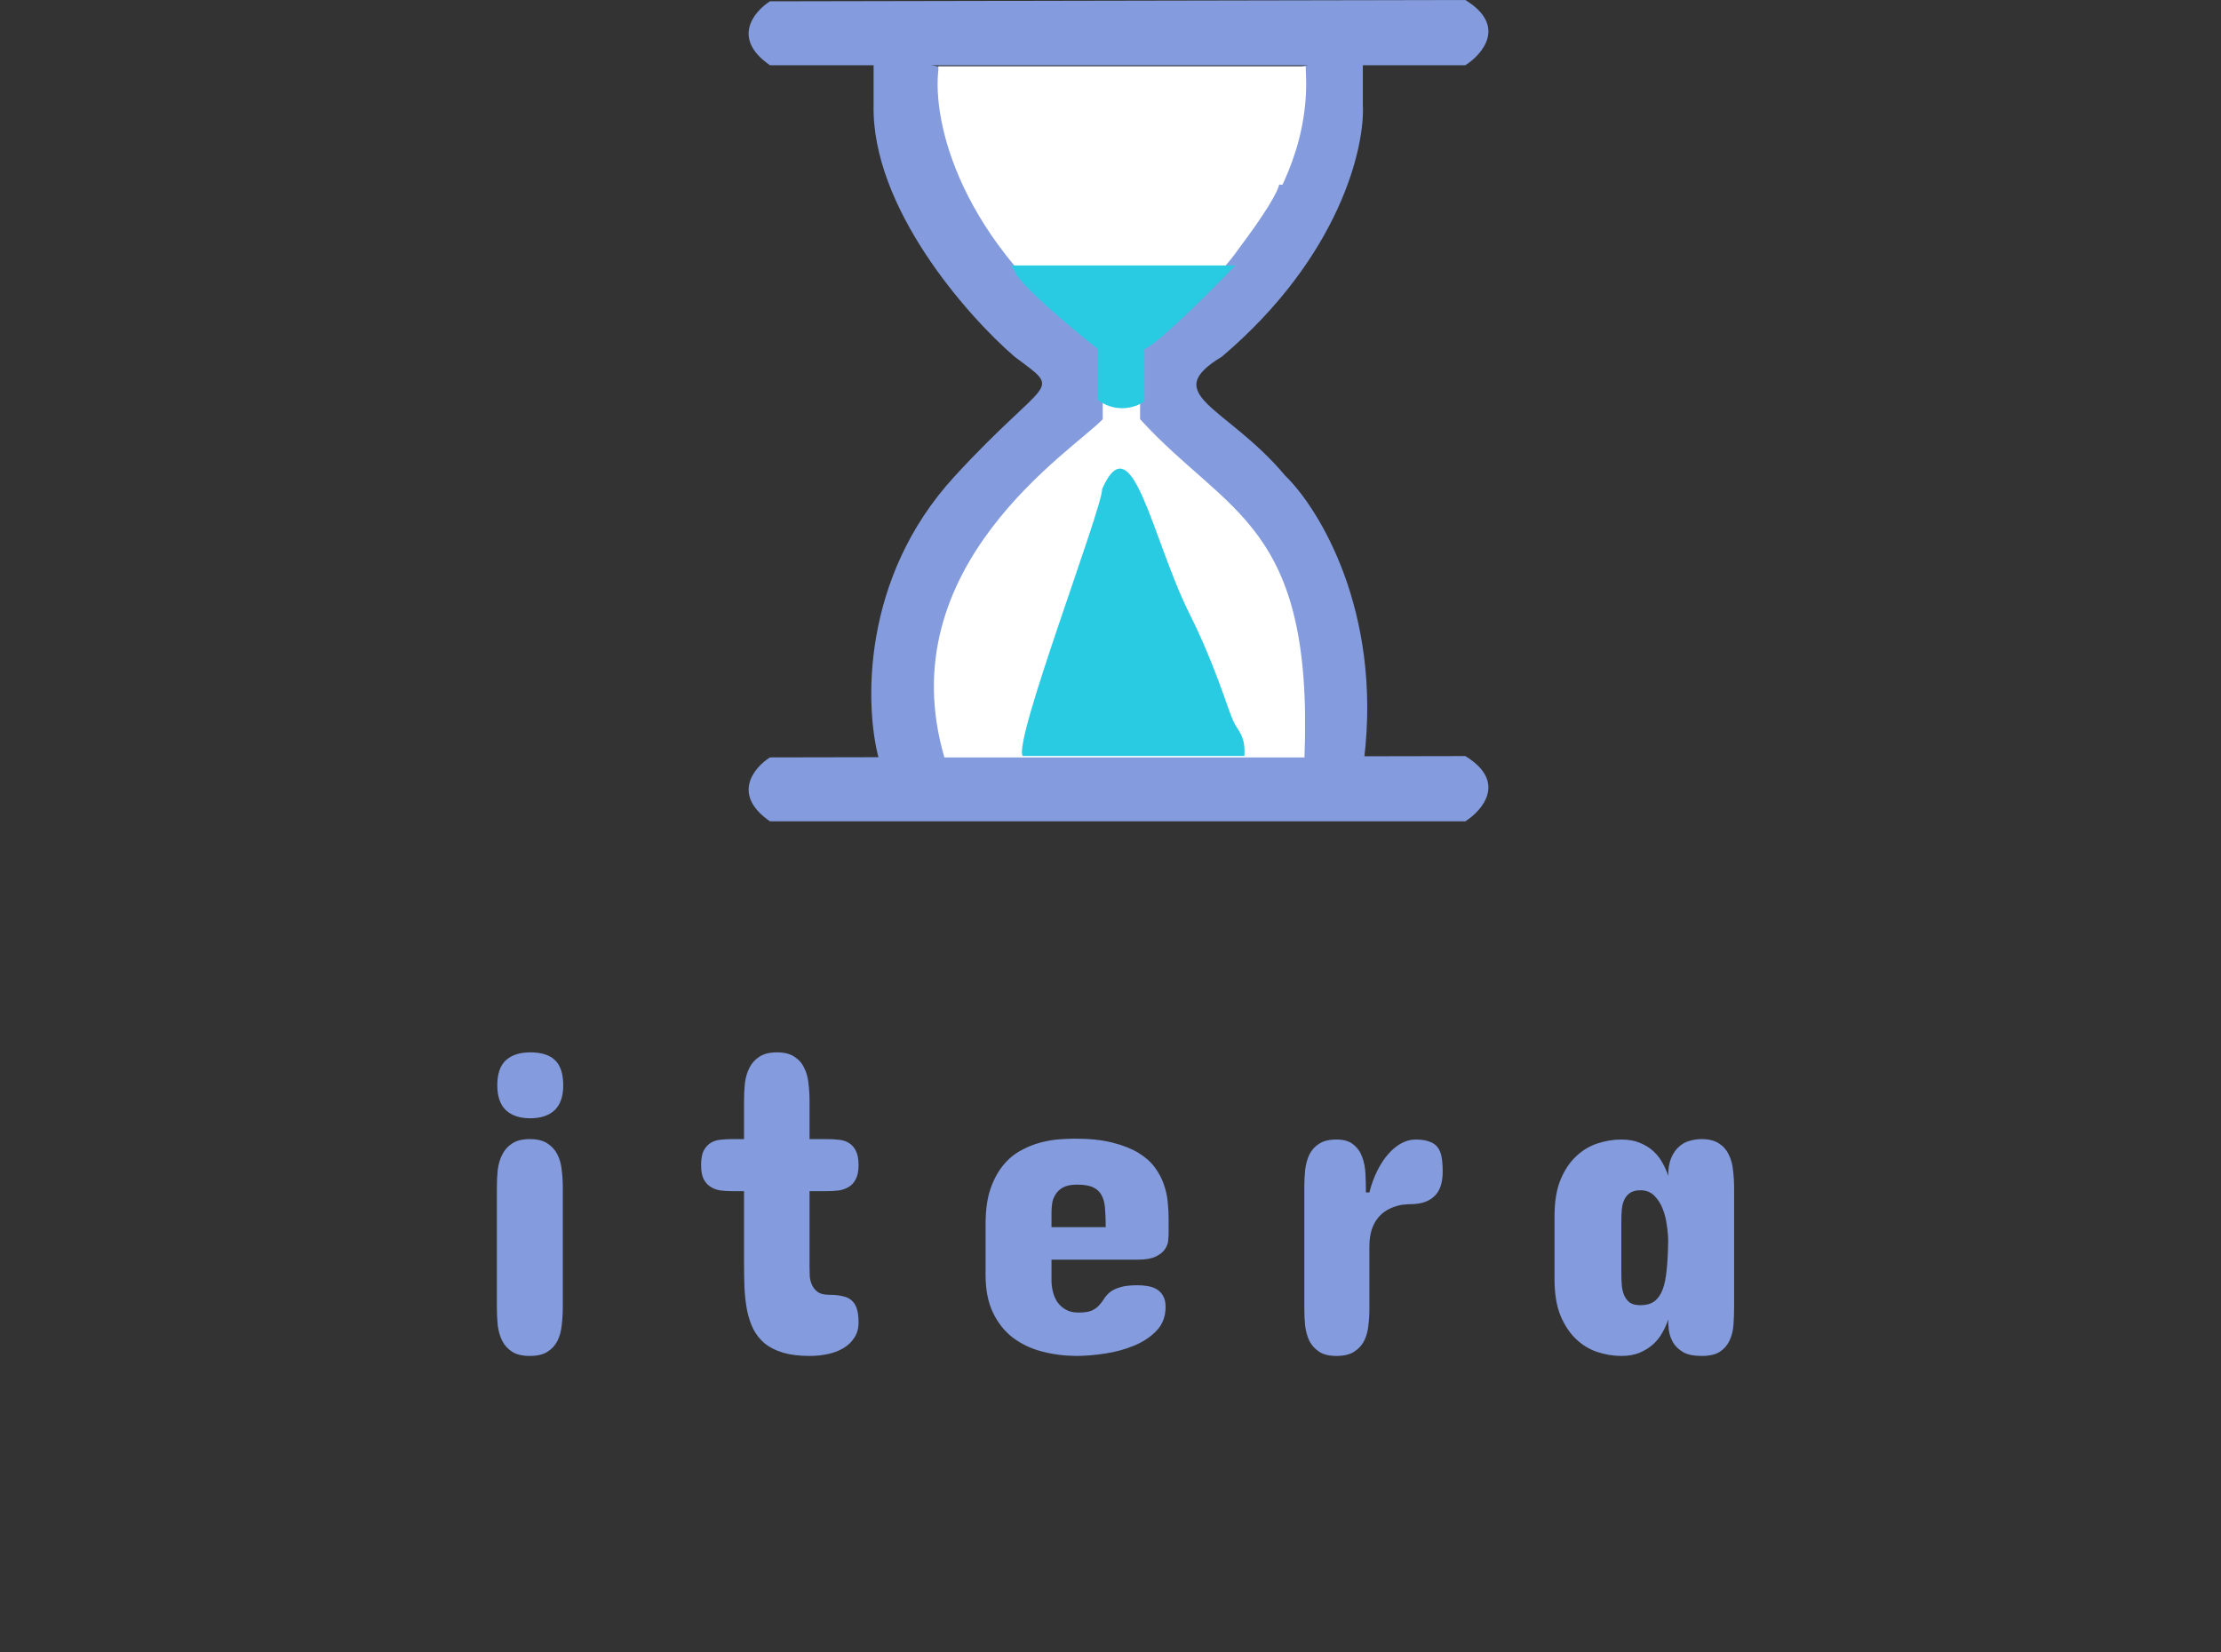 <svg width="250" height="186" viewBox="0 0 250 186" fill="none" xmlns="http://www.w3.org/2000/svg">
<rect x="0" y="0" width="250" height="186" fill="#333333" stroke="none"/>
<path d="M86.668 92.473C82.321 89.474 84.856 86.426 86.668 85.277L164.941 85.127C169.641 88.005 166.9 91.223 164.941 92.473H86.668Z" fill="#849CDE"/>
<path d="M107.439 53.645C96.865 65.158 97.355 79.63 98.921 85.427H153.552C155.549 68.756 148.458 57.231 144.663 53.552C138.071 45.69 130.377 44.483 137.544 40.153C150.82 28.879 153.649 16.566 153.405 11.819V5.972L146.502 7.471H105.53L98.334 5.972V11.819C98.099 23.332 108.81 35.505 114.194 40.153C119.775 44.35 118.013 42.132 107.439 53.645Z" fill="#849CDE"/>
<path d="M124.125 39.103C107.678 27.11 104.985 13.368 105.621 7.921V7.471H146.981V7.921C147.862 22.313 135.722 33.606 128.331 39.103V47.199C138.17 57.992 147.862 58.892 146.834 85.277H106.302C99.988 63.689 120.894 50.647 124.125 47.199L124.125 39.103Z" fill="white"/>
<path d="M128.324 39.044C131.885 36.698 137.066 32.292 139.926 28.182C142.569 24.659 144.332 21.87 144.479 20.843" stroke="#849CDE"/>
<path d="M115.107 85.115C114.05 83.354 124.065 57.294 124.065 55.043C127.443 47.411 129.678 60.686 133.905 69.134C136.695 74.712 138.016 79.262 138.751 81.024C139.301 82.345 140.219 82.718 140.072 85.115H115.107Z" fill="#29CBE3"/>
<path d="M86.668 7.346C82.321 4.348 84.856 1.299 86.668 0.15L164.941 0C169.641 2.878 166.9 6.096 164.941 7.346H86.668Z" fill="#849CDE"/>
<path d="M137.87 30.384H114.667C115.607 32.145 121.324 36.891 124.065 39.044V44.769C125.828 45.943 127.639 45.356 128.324 44.915V38.897C129.029 39.249 134.982 33.368 137.87 30.384Z" fill="#29CBE3" stroke="#29CBE3"/>
<path d="M55.928 133.721C55.928 133.037 55.96 132.37 56.025 131.719C56.107 131.068 56.278 130.49 56.538 129.985C56.798 129.464 57.173 129.049 57.661 128.74C58.149 128.415 58.809 128.252 59.639 128.252C60.469 128.252 61.128 128.415 61.616 128.74C62.105 129.049 62.479 129.464 62.739 129.985C63 130.49 63.162 131.068 63.227 131.719C63.309 132.37 63.35 133.037 63.35 133.721V147.197C63.35 147.881 63.309 148.556 63.227 149.223C63.162 149.874 63 150.46 62.739 150.981C62.479 151.486 62.105 151.893 61.616 152.202C61.128 152.511 60.469 152.666 59.639 152.666C58.809 152.666 58.149 152.511 57.661 152.202C57.173 151.893 56.798 151.486 56.538 150.981C56.278 150.46 56.107 149.874 56.025 149.223C55.96 148.556 55.928 147.881 55.928 147.197V133.721ZM63.398 122.197C63.398 123.45 63.073 124.386 62.422 125.005C61.771 125.607 60.859 125.908 59.688 125.908C58.516 125.908 57.604 125.607 56.953 125.005C56.302 124.386 55.977 123.45 55.977 122.197C55.977 120.895 56.302 119.951 56.953 119.365C57.604 118.779 58.516 118.486 59.688 118.486C60.941 118.486 61.868 118.779 62.471 119.365C63.089 119.951 63.398 120.895 63.398 122.197ZM83.75 128.252V123.955C83.75 123.271 83.783 122.604 83.848 121.953C83.929 121.302 84.1 120.724 84.36 120.22C84.621 119.699 84.995 119.284 85.483 118.974C85.972 118.649 86.631 118.486 87.461 118.486C88.275 118.486 88.926 118.649 89.414 118.974C89.902 119.284 90.269 119.699 90.513 120.22C90.773 120.724 90.936 121.302 91.001 121.953C91.082 122.604 91.123 123.271 91.123 123.955V128.252H93.125C93.548 128.252 93.971 128.276 94.394 128.325C94.818 128.358 95.192 128.471 95.518 128.667C95.859 128.862 96.128 129.155 96.323 129.546C96.535 129.936 96.641 130.482 96.641 131.181C96.641 131.849 96.535 132.378 96.323 132.768C96.128 133.159 95.859 133.452 95.518 133.647C95.192 133.843 94.818 133.973 94.394 134.038C93.971 134.087 93.548 134.111 93.125 134.111H91.123V142.656C91.123 142.982 91.131 143.332 91.147 143.706C91.18 144.064 91.269 144.398 91.416 144.707C91.562 145.016 91.782 145.277 92.075 145.488C92.368 145.683 92.783 145.781 93.32 145.781C93.906 145.781 94.403 145.83 94.81 145.928C95.233 146.009 95.575 146.164 95.835 146.391C96.112 146.619 96.315 146.937 96.445 147.344C96.576 147.75 96.641 148.271 96.641 148.906C96.641 149.557 96.486 150.119 96.177 150.591C95.884 151.063 95.485 151.453 94.981 151.763C94.476 152.072 93.89 152.3 93.223 152.446C92.555 152.593 91.856 152.666 91.123 152.666C89.967 152.666 88.975 152.544 88.144 152.3C87.331 152.055 86.647 151.714 86.094 151.274C85.557 150.819 85.125 150.281 84.8 149.663C84.491 149.028 84.255 148.32 84.092 147.539C83.945 146.758 83.848 145.919 83.799 145.024C83.766 144.113 83.75 143.161 83.75 142.168V134.111H82.383C81.96 134.111 81.537 134.087 81.113 134.038C80.706 133.973 80.34 133.843 80.015 133.647C79.689 133.452 79.421 133.159 79.209 132.768C79.014 132.378 78.916 131.849 78.916 131.181C78.916 130.482 79.014 129.936 79.209 129.546C79.421 129.155 79.689 128.862 80.015 128.667C80.34 128.471 80.706 128.358 81.113 128.325C81.537 128.276 81.96 128.252 82.383 128.252H83.75ZM131.543 138.75C131.543 139.01 131.527 139.319 131.494 139.678C131.462 140.019 131.331 140.353 131.104 140.679C130.892 140.988 130.55 141.256 130.078 141.484C129.606 141.712 128.939 141.826 128.076 141.826H118.359V144.17C118.359 144.56 118.408 144.967 118.506 145.39C118.604 145.814 118.766 146.204 118.994 146.562C119.238 146.92 119.556 147.213 119.946 147.441C120.337 147.669 120.817 147.783 121.387 147.783C122.038 147.783 122.534 147.71 122.876 147.563C123.234 147.401 123.511 147.205 123.706 146.977C123.918 146.749 124.105 146.505 124.268 146.245C124.43 145.985 124.642 145.74 124.902 145.513C125.179 145.285 125.553 145.097 126.025 144.951C126.514 144.788 127.181 144.707 128.027 144.707C128.434 144.707 128.825 144.739 129.199 144.805C129.59 144.87 129.932 144.992 130.225 145.171C130.518 145.35 130.754 145.602 130.933 145.928C131.112 146.237 131.201 146.644 131.201 147.148C131.201 148.206 130.868 149.093 130.2 149.809C129.533 150.509 128.695 151.071 127.686 151.494C126.676 151.917 125.578 152.218 124.39 152.397C123.218 152.576 122.119 152.666 121.094 152.666C119.743 152.65 118.457 152.479 117.236 152.153C116.016 151.828 114.933 151.307 113.989 150.591C113.062 149.874 112.321 148.939 111.768 147.783C111.214 146.627 110.938 145.211 110.938 143.535V137.822C110.938 136.276 111.117 134.966 111.475 133.891C111.849 132.817 112.329 131.922 112.915 131.206C113.501 130.49 114.16 129.936 114.893 129.546C115.625 129.139 116.366 128.838 117.114 128.642C117.863 128.447 118.571 128.325 119.238 128.276C119.922 128.227 120.508 128.203 120.996 128.203C122.64 128.203 124.04 128.349 125.195 128.642C126.367 128.935 127.344 129.318 128.125 129.79C128.906 130.262 129.525 130.807 129.98 131.426C130.436 132.044 130.778 132.687 131.006 133.354C131.234 134.005 131.38 134.673 131.445 135.356C131.51 136.024 131.543 136.65 131.543 137.236V138.75ZM118.359 138.164H124.463C124.463 137.399 124.438 136.723 124.39 136.138C124.357 135.535 124.235 135.031 124.023 134.624C123.828 134.217 123.511 133.908 123.071 133.696C122.648 133.485 122.038 133.379 121.24 133.379C120.573 133.379 120.044 133.485 119.653 133.696C119.279 133.908 118.994 134.176 118.799 134.502C118.604 134.811 118.481 135.145 118.433 135.503C118.384 135.861 118.359 136.178 118.359 136.455V138.164ZM162.393 131.914C162.393 133.183 162.075 134.111 161.44 134.697C160.822 135.283 159.935 135.576 158.779 135.576C158.617 135.576 158.381 135.592 158.071 135.625C157.778 135.641 157.461 135.706 157.119 135.82C156.777 135.918 156.427 136.072 156.069 136.284C155.728 136.479 155.41 136.756 155.117 137.114C154.824 137.456 154.588 137.895 154.409 138.432C154.23 138.97 154.141 139.612 154.141 140.361V147.344C154.141 148.011 154.1 148.662 154.019 149.297C153.953 149.931 153.791 150.501 153.53 151.006C153.27 151.494 152.896 151.893 152.407 152.202C151.919 152.511 151.26 152.666 150.43 152.666C149.616 152.666 148.973 152.511 148.501 152.202C148.029 151.893 147.663 151.494 147.402 151.006C147.158 150.501 146.995 149.931 146.914 149.297C146.849 148.662 146.816 148.011 146.816 147.344V133.672C146.816 132.988 146.849 132.329 146.914 131.694C146.995 131.043 147.158 130.465 147.402 129.961C147.663 129.456 148.029 129.057 148.501 128.764C148.973 128.455 149.616 128.301 150.43 128.301C151.26 128.301 151.895 128.488 152.334 128.862C152.79 129.22 153.123 129.692 153.335 130.278C153.547 130.848 153.669 131.491 153.701 132.207C153.734 132.907 153.75 133.59 153.75 134.258H154.141C154.368 133.346 154.67 132.524 155.044 131.792C155.418 131.043 155.833 130.416 156.289 129.912C156.745 129.391 157.233 128.992 157.754 128.716C158.275 128.439 158.796 128.301 159.316 128.301C159.951 128.301 160.464 128.374 160.854 128.52C161.261 128.651 161.579 128.862 161.807 129.155C162.035 129.448 162.189 129.822 162.271 130.278C162.352 130.734 162.393 131.279 162.393 131.914ZM195.195 147.148C195.195 147.832 195.171 148.507 195.122 149.175C195.073 149.826 194.927 150.412 194.683 150.932C194.438 151.453 194.072 151.876 193.584 152.202C193.096 152.511 192.412 152.666 191.533 152.666C190.638 152.666 189.938 152.519 189.434 152.226C188.929 151.917 188.555 151.551 188.311 151.128C188.066 150.688 187.912 150.233 187.847 149.761C187.798 149.289 187.773 148.89 187.773 148.564C187.627 149.036 187.415 149.516 187.139 150.005C186.878 150.493 186.536 150.932 186.113 151.323C185.69 151.714 185.177 152.039 184.575 152.3C183.989 152.544 183.298 152.666 182.5 152.666C181.605 152.666 180.71 152.519 179.814 152.226C178.919 151.933 178.114 151.445 177.397 150.762C176.681 150.078 176.095 149.191 175.64 148.1C175.2 146.994 174.98 145.635 174.98 144.023V136.943C174.98 135.316 175.2 133.957 175.64 132.866C176.095 131.759 176.681 130.872 177.397 130.205C178.114 129.521 178.919 129.033 179.814 128.74C180.71 128.447 181.605 128.301 182.5 128.301C183.298 128.301 183.989 128.423 184.575 128.667C185.177 128.911 185.69 129.228 186.113 129.619C186.536 130.01 186.878 130.449 187.139 130.937C187.415 131.426 187.627 131.914 187.773 132.402C187.773 131.588 187.887 130.913 188.115 130.376C188.343 129.839 188.636 129.416 188.994 129.106C189.352 128.781 189.751 128.561 190.19 128.447C190.646 128.317 191.094 128.252 191.533 128.252C192.347 128.252 192.998 128.415 193.486 128.74C193.975 129.049 194.341 129.464 194.585 129.985C194.845 130.49 195.008 131.084 195.073 131.767C195.155 132.435 195.195 133.118 195.195 133.818V147.148ZM182.5 143.388C182.5 143.828 182.516 144.259 182.549 144.682C182.581 145.106 182.671 145.488 182.817 145.83C182.964 146.172 183.175 146.448 183.452 146.66C183.745 146.855 184.144 146.953 184.648 146.953C185.283 146.953 185.796 146.815 186.187 146.538C186.593 146.245 186.911 145.805 187.139 145.22C187.367 144.617 187.521 143.869 187.603 142.973C187.7 142.062 187.757 140.98 187.773 139.726C187.773 139.222 187.725 138.644 187.627 137.993C187.546 137.326 187.391 136.699 187.163 136.113C186.935 135.527 186.618 135.031 186.211 134.624C185.804 134.217 185.283 134.013 184.648 134.013C184.144 134.013 183.745 134.119 183.452 134.331C183.175 134.526 182.964 134.787 182.817 135.112C182.671 135.438 182.581 135.812 182.549 136.235C182.516 136.642 182.5 137.057 182.5 137.48V143.388Z" fill="#849CDE"/>
</svg>
